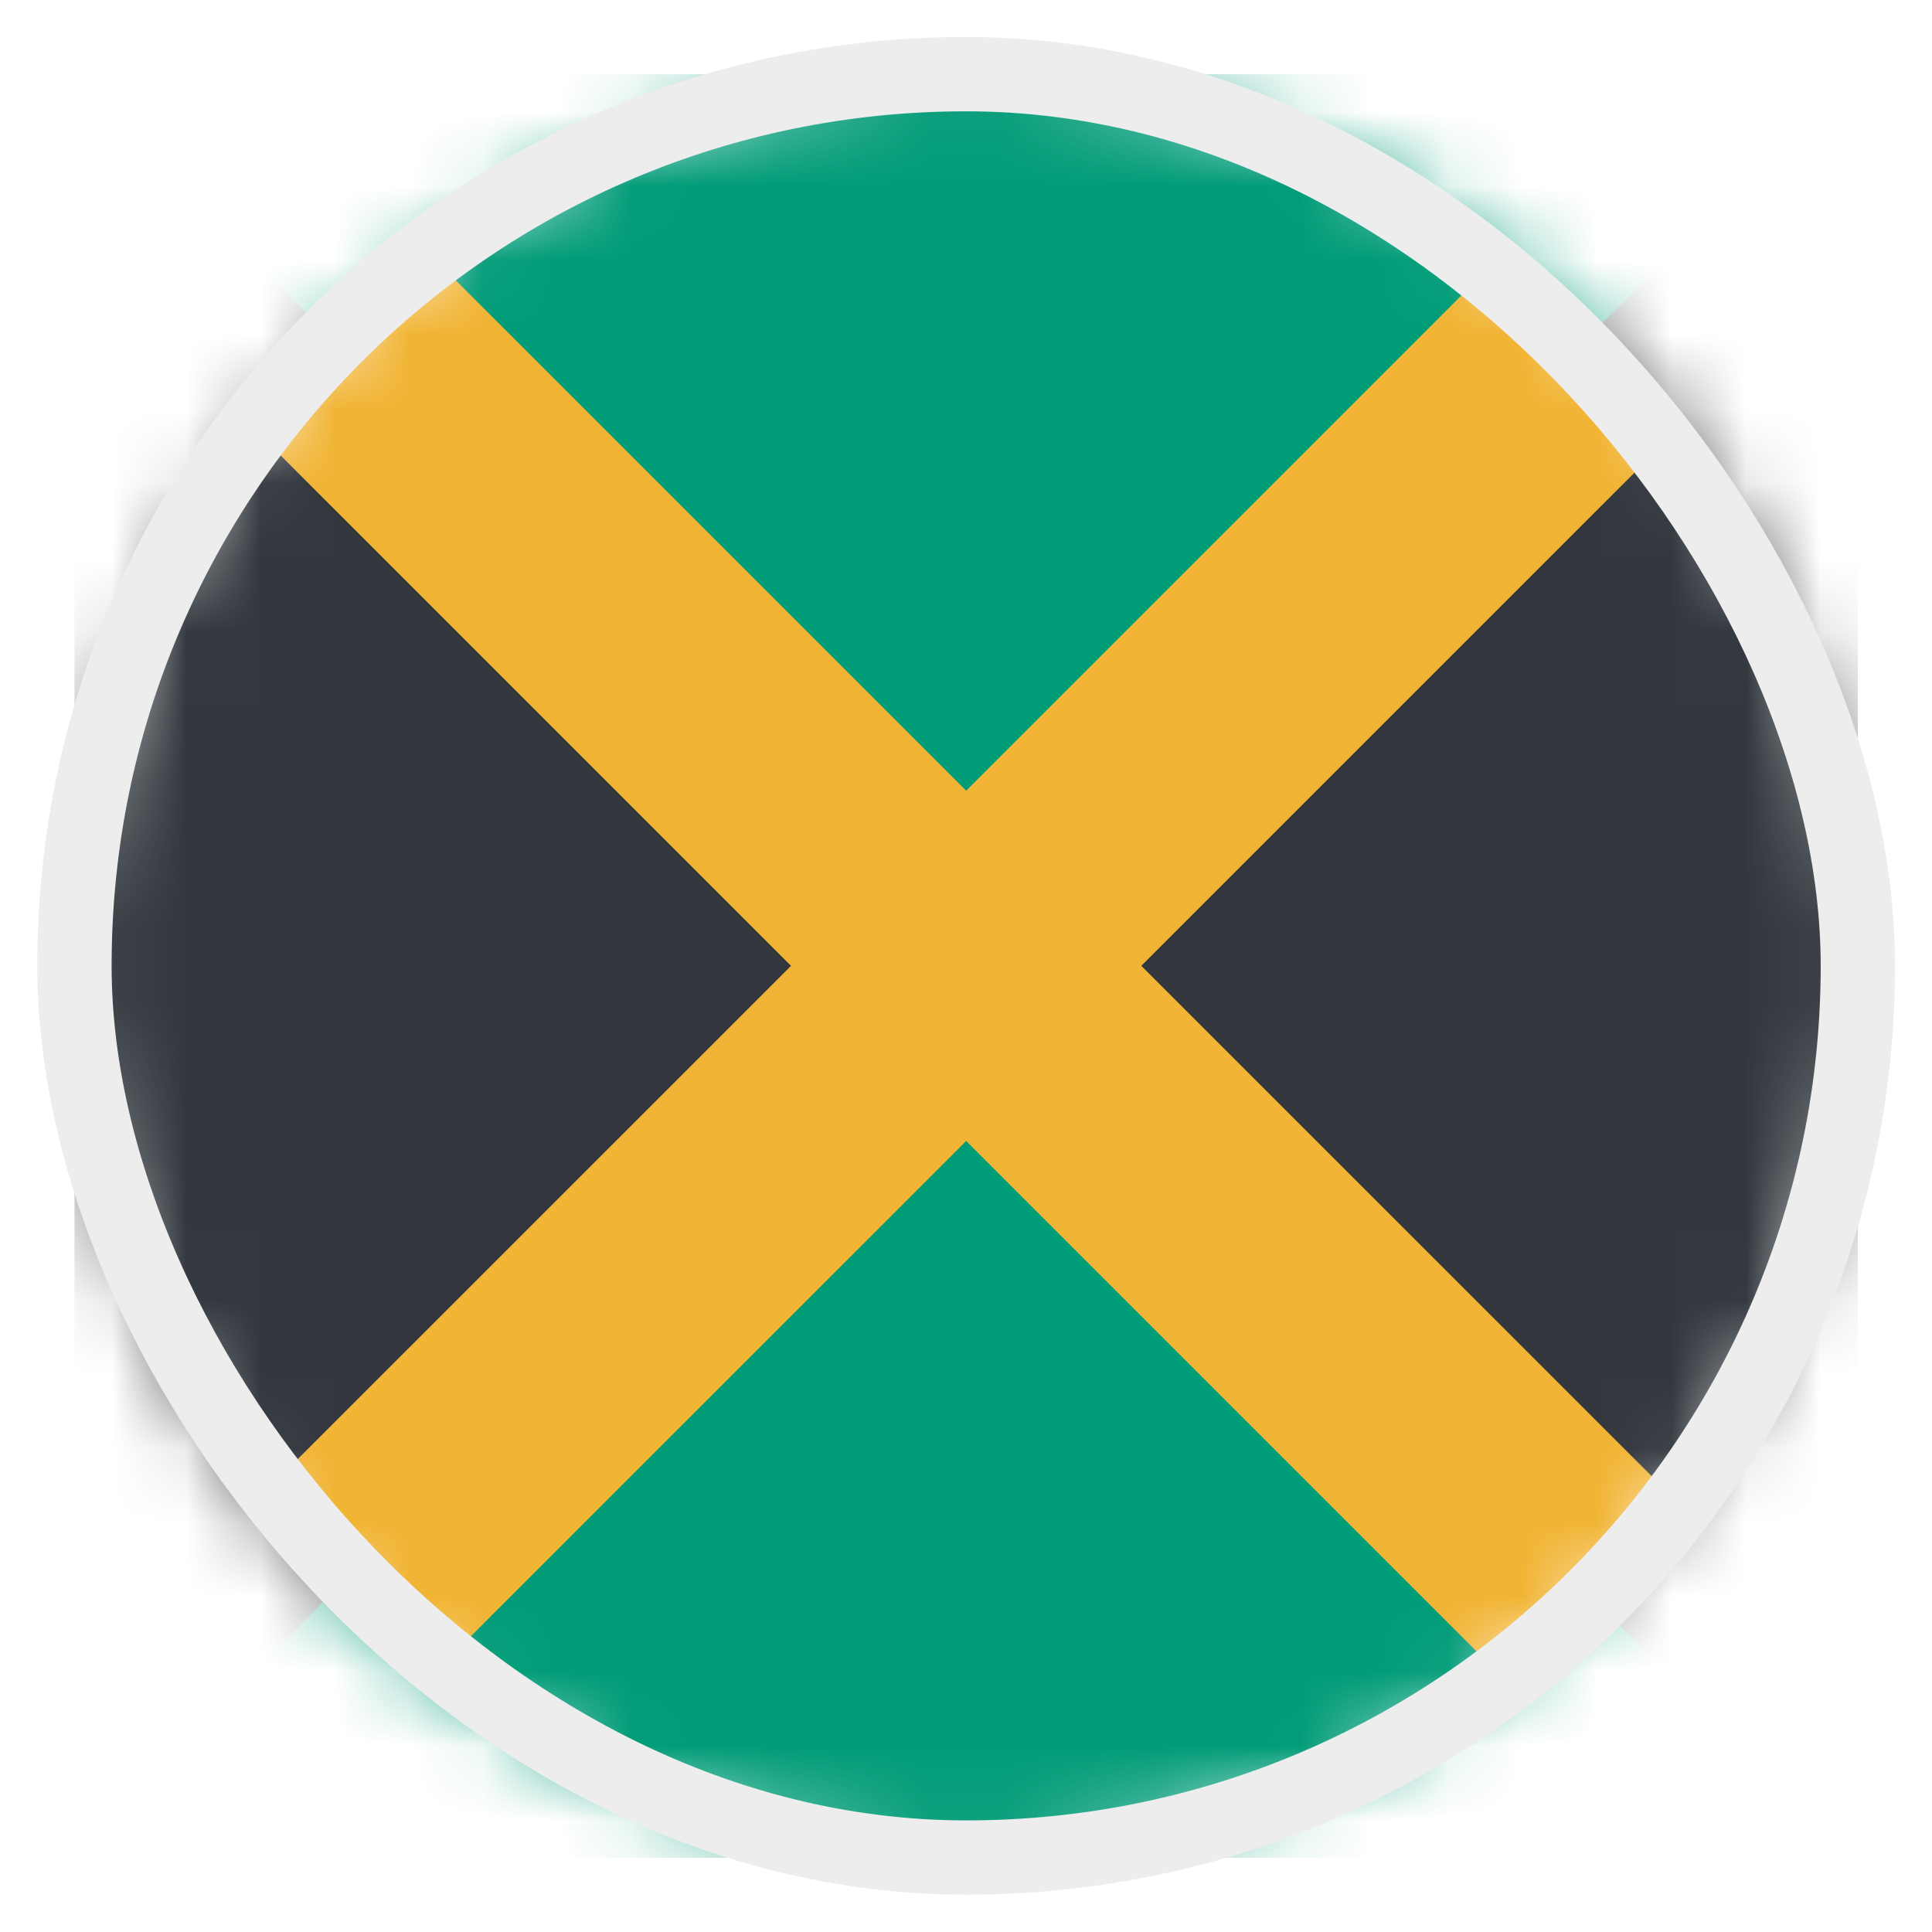 <svg width="26" height="26" viewBox="0 0 26 26" fill="none" xmlns="http://www.w3.org/2000/svg">
<mask id="mask0_4812_146295" style="mask-type:alpha" maskUnits="userSpaceOnUse" x="1" y="0" width="25" height="25">
<circle cx="13.002" cy="12.998" r="12" fill="#D9D9D9"/>
</mask>
<g mask="url(#mask0_4812_146295)">
<rect x="1.002" y="0.998" width="24" height="24" fill="#31373D"/>
<path d="M1.002 24.998L12.669 12.998L1.002 0.998L25.002 0.998L12.669 12.998L25.002 24.998L1.002 24.998Z" fill="#009B77"/>
<path d="M20.308 22.661L22.666 20.304L15.359 12.998L22.666 5.691L20.309 3.334L13.002 10.641L5.695 3.334L3.338 5.691L10.645 12.998L3.338 20.304L5.695 22.661L13.002 15.355L20.308 22.661Z" fill="#F1B434"/>
</g>
<rect x="1.002" y="0.998" width="24" height="24" rx="12" stroke="#EDEDED"/>
</svg>
